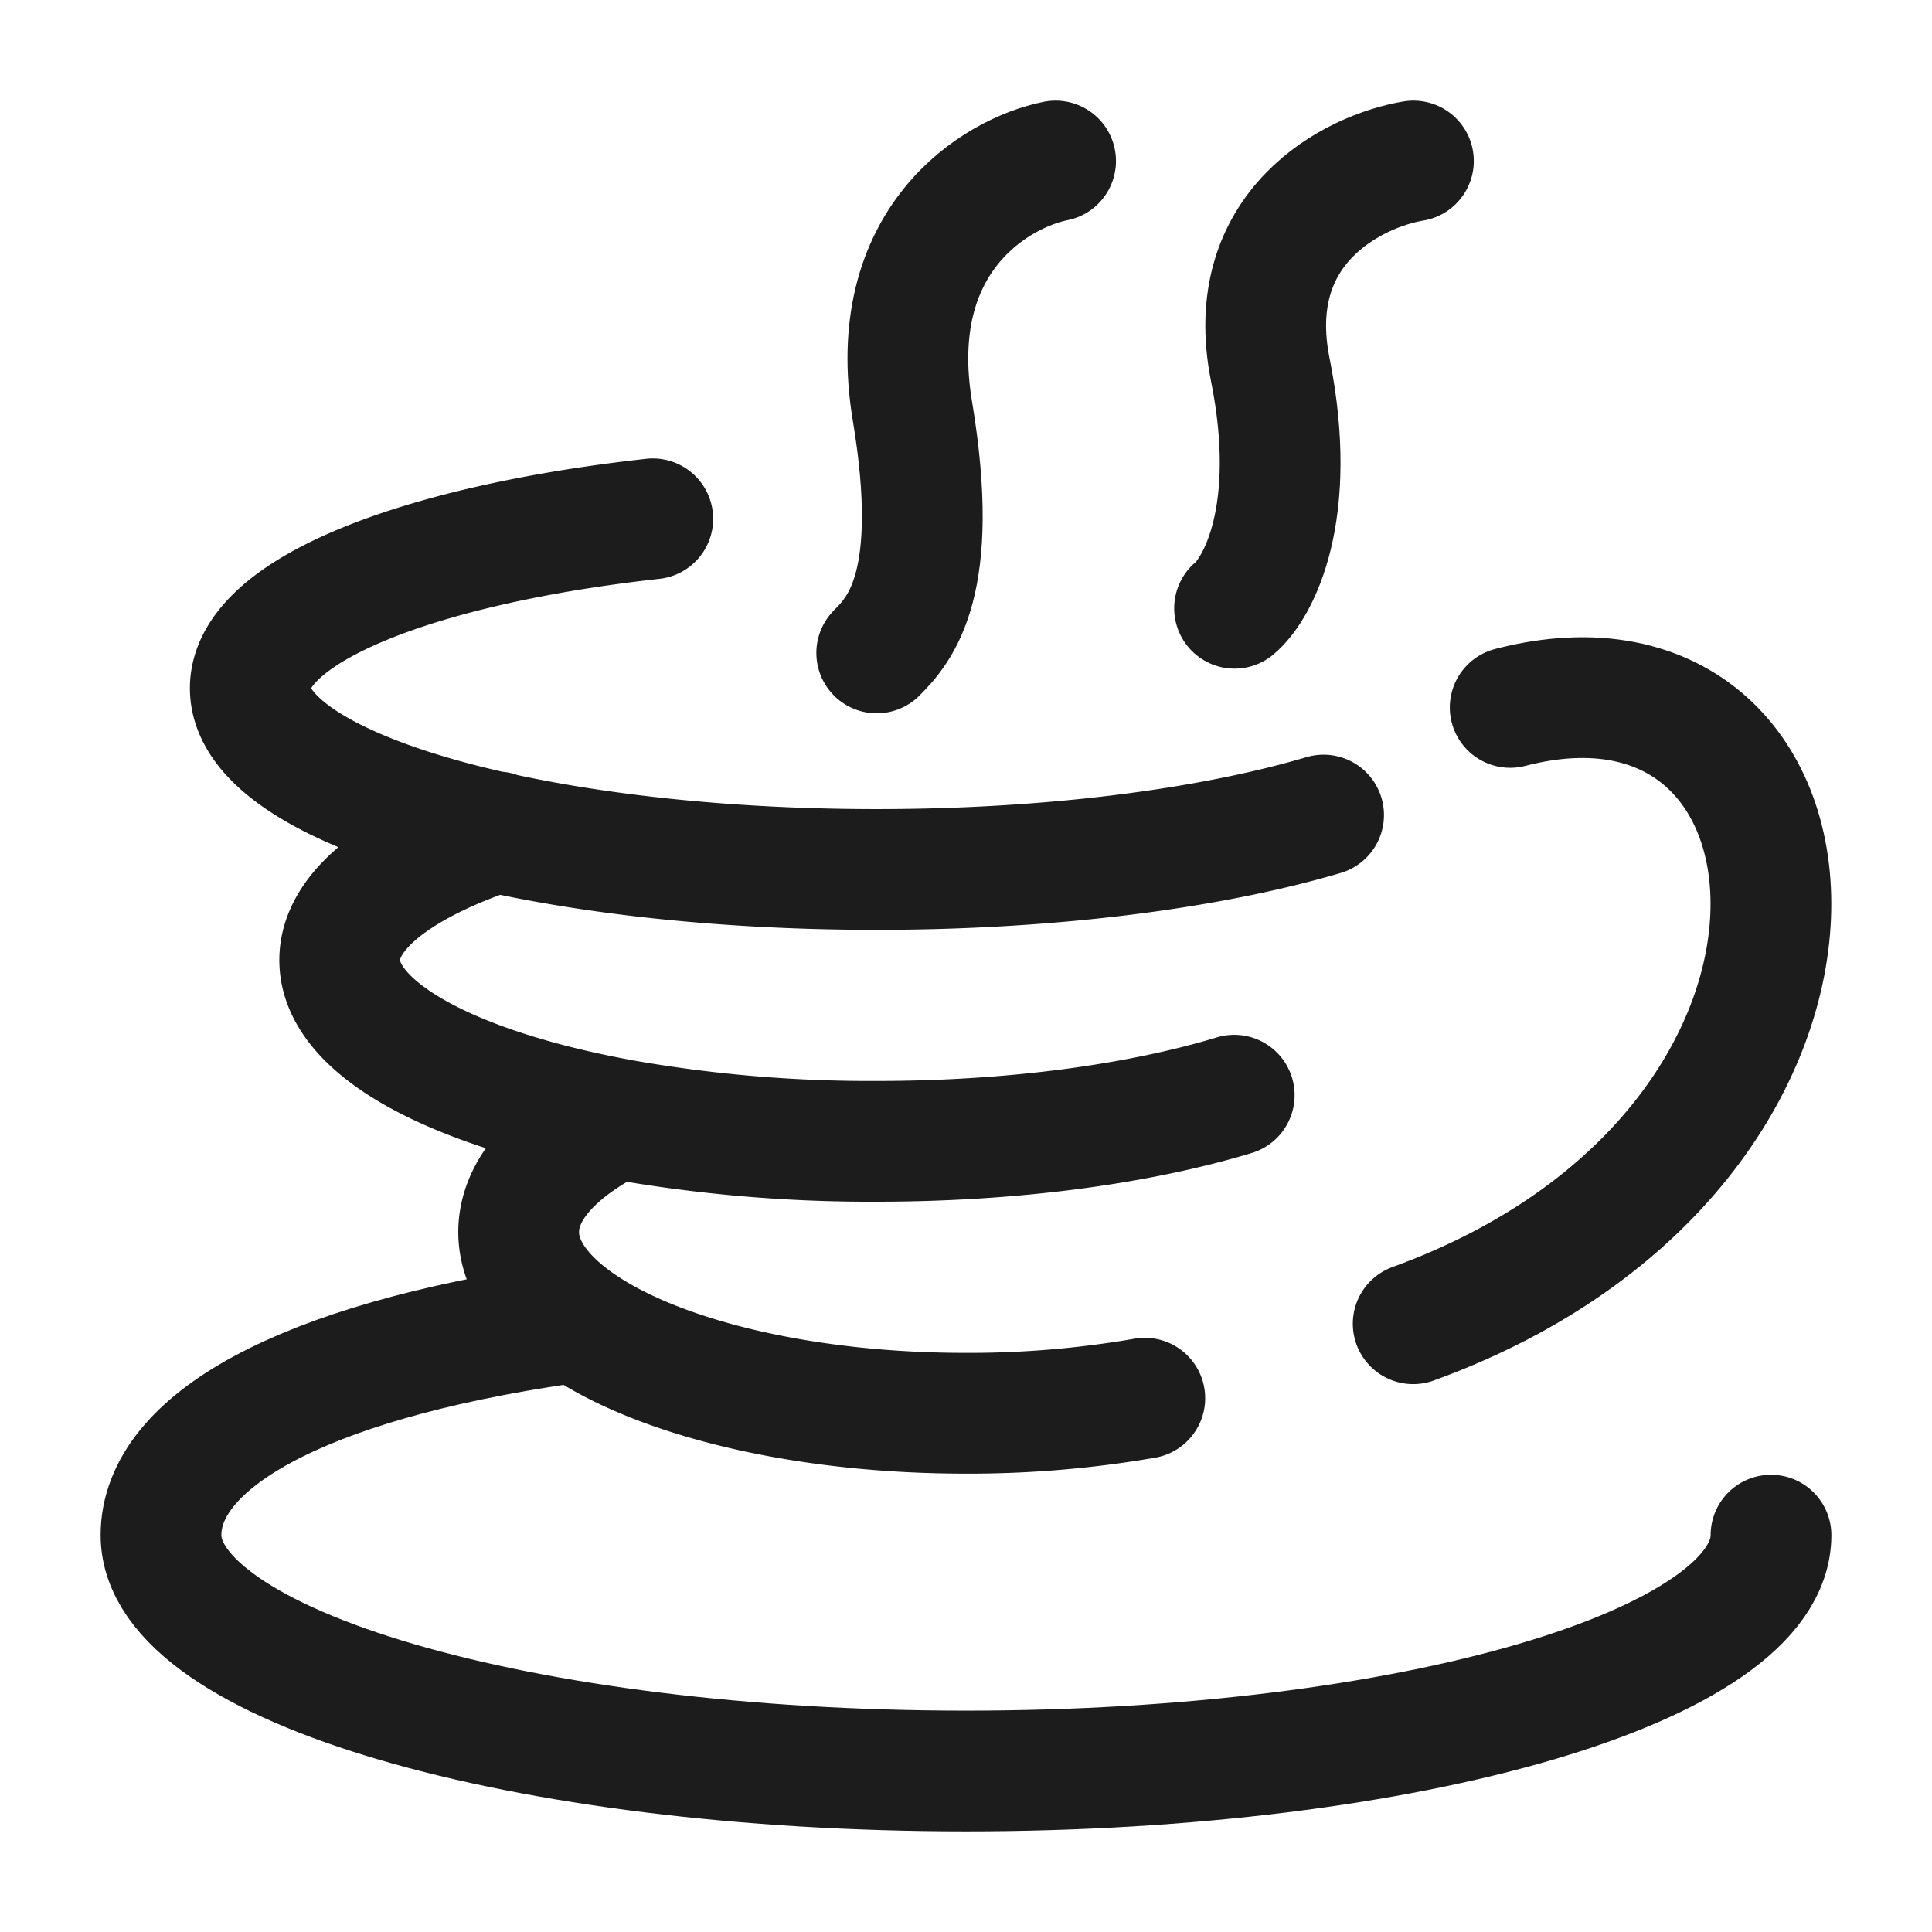 <svg xmlns="http://www.w3.org/2000/svg" width="24" height="24" fill="none" viewBox="0 0 24 24">
  <path stroke="#1B1C1B" stroke-linecap="round" stroke-linejoin="round" stroke-width="1.5" d="M6.175 10.334c-1.208.408-1.955.97-1.955 1.593 0 .848 1.389 1.587 3.44 1.97m0 0c-.762.386-1.217.875-1.217 1.408 0 1.243 2.487 2.251 5.555 2.251a12.8 12.8 0 0 0 2.223-.187m-6.56-3.471a17.76 17.76 0 0 0 3.226.28c1.708 0 3.265-.216 4.445-.573m1.11-3.48c-1.411.417-3.379.676-5.555.676-4.295 0-7.778-1.008-7.778-2.252 0-.96 2.077-1.78 5-2.104"/>
  <path stroke="#1B1C1B" stroke-linecap="round" stroke-width="1.5" d="M22 19.07C22 20.69 17.523 22 12 22S2 20.69 2 19.07c0-1.15 1.707-2.145 5-2.625"/>
  <path stroke="#1B1C1B" stroke-linecap="round" stroke-linejoin="round" stroke-width="1.5" d="M18.76 8.788c4.214-1.094 4.816 5.468-1.205 7.656M17.558 2c-.74.123-2.133.815-1.778 2.593.356 1.777-.148 2.716-.444 2.963M13.113 2c-.741.148-2.134.978-1.778 3.111.355 2.133-.148 2.704-.444 3"/>
</svg>
